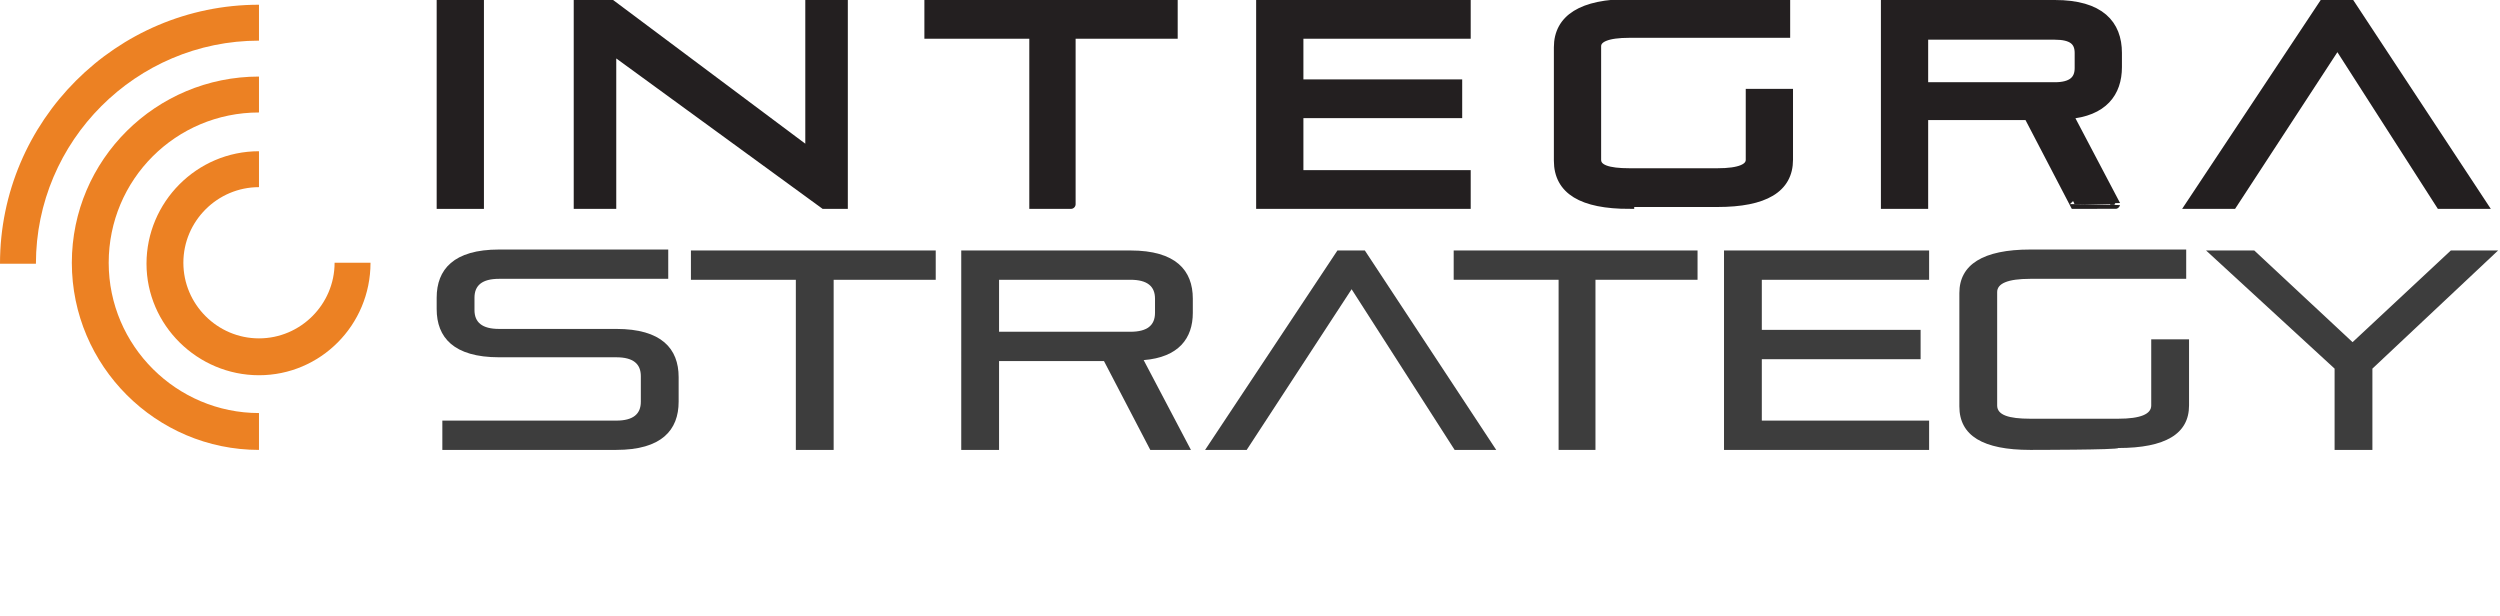 <?xml version="1.0" encoding="utf-8"?>
<!-- Generator: Adobe Illustrator 26.4.1, SVG Export Plug-In . SVG Version: 6.00 Build 0)  -->
<svg version="1.1" id="Layer_2_00000045610107465324404460000014873959522718691771_"
	 xmlns="http://www.w3.org/2000/svg" xmlns:xlink="http://www.w3.org/1999/xlink" x="0px" y="0px" viewBox="0 0 264.5 65.2"
	 style="enable-background:new 0 0 264.5 65.2;" xml:space="preserve">
<style type="text/css">
	.st0{fill:#231F20;stroke:#231F20;stroke-miterlimit:10;}
	.st1{fill:#3D3D3D;}
	.st2{fill:#EC8123;}
</style>
<g id="Layer_1-2">
	<g>
		<g>
			<g>
				<path class="st0" d="M46.7,21.6V0.5h4v21.1H46.7z"/>
				<path class="st0" d="M87.2,21.6L64.7,5.2v16.4h-3.5V0.5h3.5l21,15.7V0.5h3.5v21.1C89.2,21.6,87.3,21.6,87.2,21.6z"/>
				<path class="st0" d="M109.4,21.6v-18H98.3V0.5h25.8v3.1h-10.8v18C113.4,21.6,109.4,21.6,109.4,21.6z"/>
				<path class="st0" d="M133.4,21.6V0.5h21.7v3.1h-17.7v5.3h16.8V12h-16.8v6.5h17.7v3.1C155.1,21.6,133.4,21.6,133.4,21.6z"/>
				<path class="st0" d="M172.4,21.6c-5,0-7.5-1.5-7.5-4.6v-12c0-3,2.5-4.6,7.5-4.6h16.5v3.1h-16.5c-2.4,0-3.5,0.5-3.5,1.4v12
					c0,1,1.2,1.4,3.5,1.4h9.3c2.4,0,3.5-0.5,3.5-1.4v-7h4v7c0,3-2.5,4.5-7.5,4.5H172.4z"/>
				<path class="st0" d="M219.5,21.6l-4.9-9.4h-11.1v9.4h-4V0.5h17.9c4.8,0,6.6,2.1,6.6,5.1v1.5c0,2.7-1.5,4.7-5.2,5l5,9.5
					C223.8,21.6,219.5,21.6,219.5,21.6z M220,5.6c0-1.3-0.8-1.9-2.6-1.9h-13.9v5.5h13.9c1.8,0,2.6-0.7,2.6-2
					C220,7.1,220,5.6,220,5.6z"/>
				<path class="st0" d="M258.2,21.6l-10.9-17l-11.1,17h-4.4l14-21.1h2.9l13.9,21.1H258.2z"/>
				<path class="st1" d="M46.8,47.6v-3.1h18.4c1.8,0,2.6-0.7,2.6-2v-2.7c0-1.3-0.8-2-2.6-2H52.8c-4.8,0-6.6-2.1-6.6-5.1v-1.2
					c0-3,1.8-5.1,6.6-5.1h17.9v3.1H52.8c-1.8,0-2.6,0.7-2.6,2v1.3c0,1.3,0.8,2,2.6,2h12.4c4.8,0,6.6,2.1,6.6,5.1v2.6
					c0,3-1.8,5.1-6.6,5.1C65.2,47.6,46.8,47.6,46.8,47.6z"/>
				<path class="st1" d="M84.2,47.6v-18H73.1v-3.1H99v3.1H88.2v18C88.2,47.6,84.2,47.6,84.2,47.6z"/>
				<path class="st1" d="M121.7,47.6l-4.9-9.4h-11.1v9.4h-4V26.5h17.9c4.8,0,6.6,2.1,6.6,5.1v1.5c0,2.7-1.5,4.7-5.2,5l5,9.5
					C126,47.6,121.7,47.6,121.7,47.6z M122.2,31.6c0-1.3-0.8-2-2.6-2h-13.9v5.5h13.9c1.8,0,2.6-0.7,2.6-2
					C122.2,33.1,122.2,31.6,122.2,31.6z"/>
				<path class="st1" d="M153.9,47.6l-10.9-17l-11.1,17h-4.4l14-21.1h2.9l13.9,21.1H153.9z"/>
				<path class="st1" d="M164.9,47.6v-18h-11.1v-3.1h25.8v3.1h-10.8v18H164.9z"/>
				<path class="st1" d="M182.4,47.6V26.5h21.7v3.1h-17.7v5.3h16.8V38h-16.8v6.5h17.7v3.1C204.1,47.6,182.4,47.6,182.4,47.6z"/>
				<path class="st1" d="M214.8,47.6c-5,0-7.5-1.5-7.5-4.6v-12c0-3,2.5-4.6,7.5-4.6h16.5v3.1h-16.5c-2.4,0-3.5,0.5-3.5,1.4v12
					c0,1,1.2,1.4,3.5,1.4h9.3c2.4,0,3.5-0.5,3.5-1.4v-7h4v7c0,3-2.5,4.5-7.5,4.5C224.2,47.6,214.8,47.6,214.8,47.6z"/>
				<path class="st1" d="M247,47.6V39l-13.6-12.5h5.1l10.4,9.7l10.4-9.7h5L251,39v8.6L247,47.6L247,47.6z"/>
			</g>
			<g>
				<path class="st2" d="M27.4,39.7c-6.5,0-11.9-5.3-11.9-11.8S20.8,16,27.4,16v3.8c-4.4,0-8,3.6-8,8s3.6,8,8,8s8-3.6,8-8h3.8
					C39.2,34.4,33.9,39.7,27.4,39.7z"/>
				<path class="st2" d="M27.4,47.6c-10.9,0-19.8-8.9-19.8-19.8S16.5,8.1,27.4,8.1v3.8c-8.8,0-15.9,7.1-15.9,15.9
					s7.2,15.9,15.9,15.9V47.6z"/>
				<path class="st2" d="M3.8,27.9H0C0,12.8,12.3,0.5,27.4,0.5v3.8C14.4,4.3,3.8,14.9,3.8,27.9z"/>
			</g>
		</g>
	</g>
</g>
</svg>
